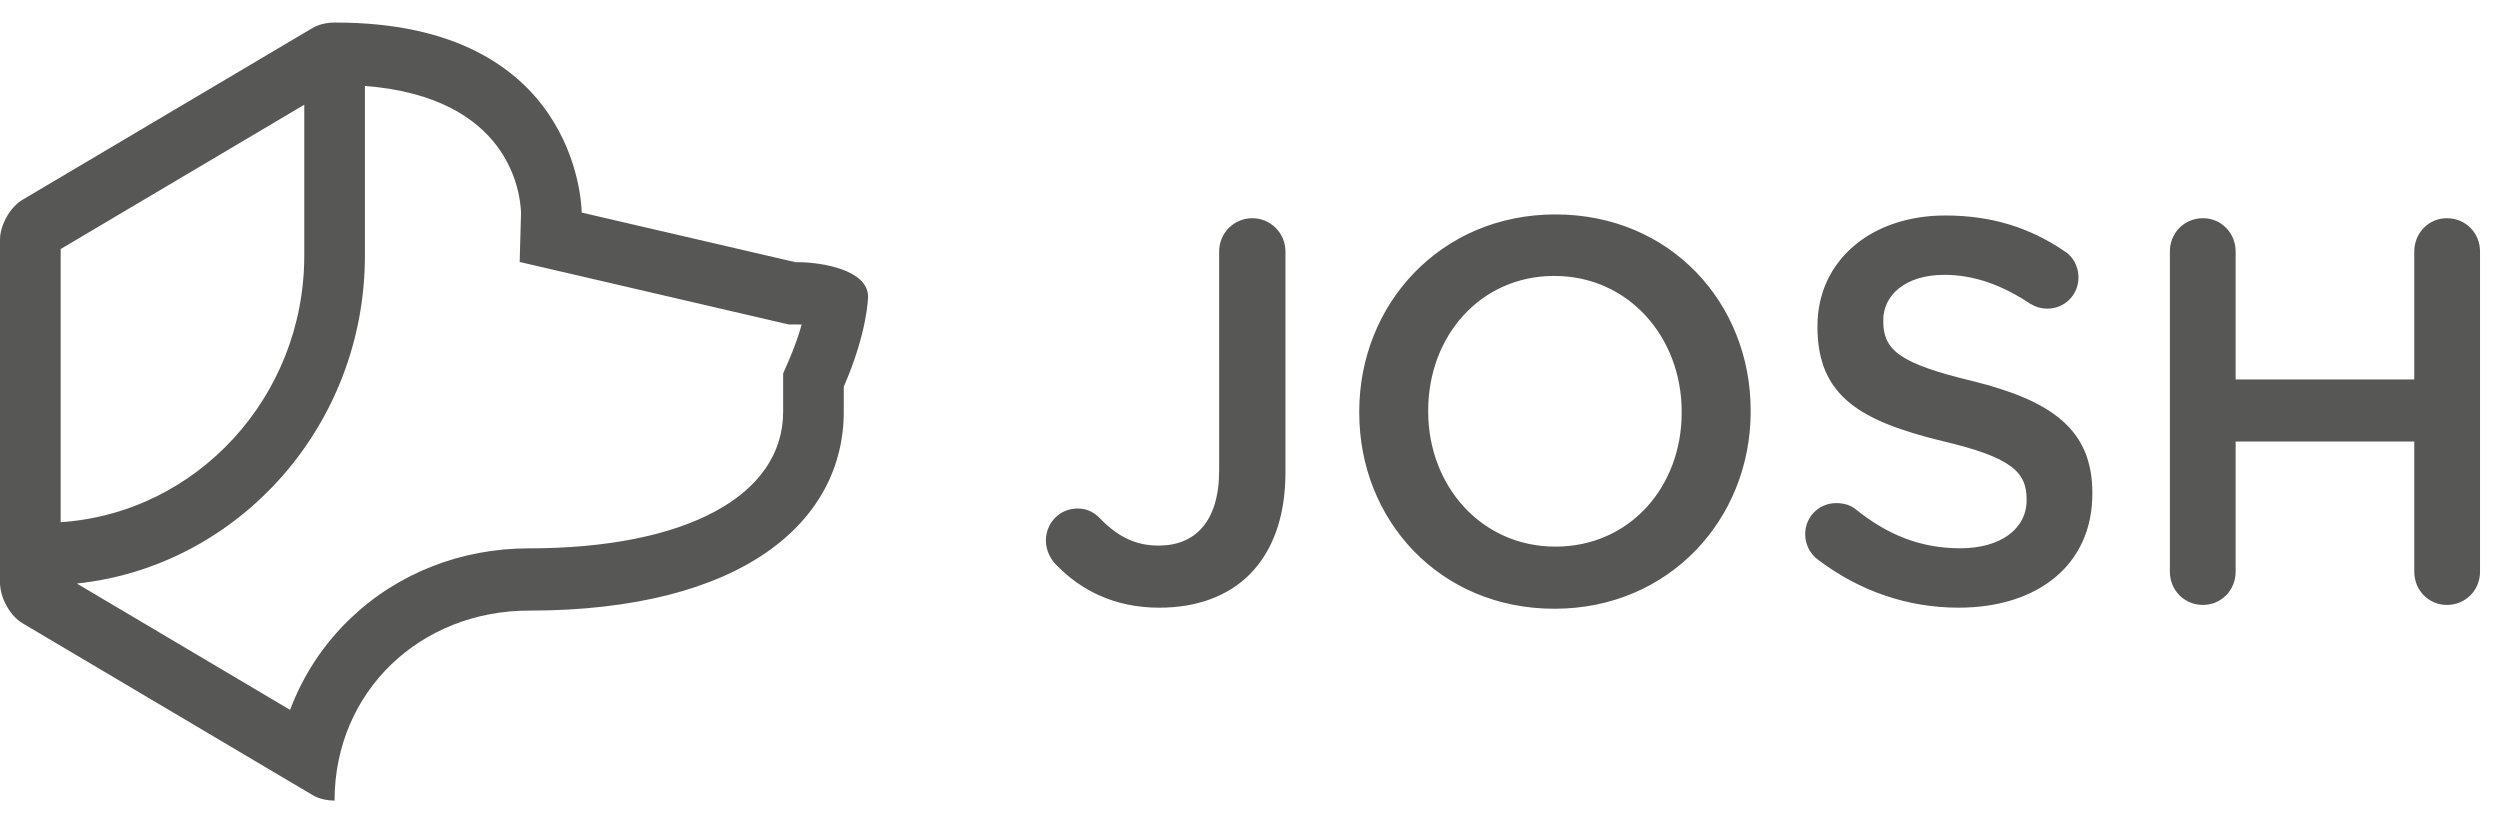 <svg xmlns="http://www.w3.org/2000/svg" xmlns:xlink="http://www.w3.org/1999/xlink" width="82" height="27" viewBox="0 0 82 27">
    <defs>
        <path id="1rp1yzqfwa" d="M11.014.74c7.822 0 8.058 5.86 8.065 6.215v.017L26.09 8.6h.06c.845 0 2.322.266 2.322 1.128 0 0-.005 1.138-.796 2.955v.817c0 3.603-3.306 6.528-10.332 6.528-1.76 0-3.351.653-4.505 1.76-1.153 1.109-1.865 2.67-1.865 4.472-.263-.005-.527-.061-.725-.184L.736 20.441c-.385-.23-.703-.776-.73-1.243H0V7.86c0-.48.334-1.067.736-1.306L10.25.919c.198-.118.462-.179.725-.179zm.955 2.079v5.565c0 5.587-4.148 10.197-9.449 10.756l6.995 4.144c.421-1.124 1.085-2.14 1.965-2.986 1.553-1.49 3.635-2.312 5.864-2.312 5.146 0 8.343-1.719 8.343-4.486v-1.252l.174-.397c.203-.469.341-.875.433-1.205-.048-.003-.096-.004-.144-.004h-.282l-.217-.05-7.01-1.629-1.596-.37.045-1.611c-.024-.697-.4-3.794-5.121-4.163zm39.05 4.214c3.772 0 6.403 2.912 6.403 6.431v.036c0 3.52-2.666 6.467-6.437 6.467-3.772 0-6.402-2.912-6.402-6.431V13.5c0-3.52 2.665-6.467 6.436-6.467zm-9.943.124c.595 0 1.087.483 1.087 1.09v7.254c0 1.483-.438 2.59-1.158 3.323-.719.732-1.754 1.108-2.982 1.108-1.49 0-2.578-.59-3.35-1.376-.193-.179-.368-.483-.368-.822 0-.59.456-1.054 1.035-1.054.28 0 .473.09.666.25.596.625 1.175.965 2 .965 1.192 0 1.982-.786 1.982-2.466V8.247c0-.607.491-1.09 1.088-1.09zm22.73-.089c1.543 0 2.788.411 3.893 1.161.246.143.474.447.474.876 0 .571-.456 1.018-1.017 1.018-.21 0-.386-.054-.562-.16-.947-.626-1.86-.948-2.823-.948-1.264 0-2 .661-2 1.484v.035c0 .965.561 1.394 2.93 1.965 2.595.644 3.928 1.59 3.928 3.663v.036c0 2.34-1.807 3.734-4.385 3.734-1.666 0-3.245-.537-4.613-1.573-.246-.178-.421-.482-.421-.84 0-.57.456-1.017 1.017-1.017.298 0 .491.089.632.196 1.017.822 2.104 1.286 3.437 1.286 1.333 0 2.176-.643 2.176-1.572v-.036c0-.893-.491-1.376-2.772-1.911-2.613-.644-4.087-1.43-4.087-3.734v-.036c0-2.144 1.754-3.627 4.193-3.627zm16.452.09c.614 0 1.087.482 1.087 1.09v10.504c0 .608-.473 1.09-1.087 1.09-.597 0-1.07-.482-1.07-1.09v-4.27h-5.859v4.27c0 .608-.473 1.09-1.07 1.09-.614 0-1.087-.482-1.087-1.09V8.247c0-.607.473-1.09 1.087-1.09.597 0 1.07.483 1.07 1.09v4.199h5.859V8.247c0-.607.473-1.09 1.07-1.09zM50.985 9.05c-2.439 0-4.14 1.984-4.14 4.413v.036c0 2.43 1.736 4.43 4.174 4.43 2.439 0 4.14-1.965 4.14-4.394V13.5c0-2.43-1.736-4.449-4.174-4.449zM9.98 3.435L1.99 8.168v8.96c4.453-.296 7.99-4.099 7.99-8.744V3.435z"/>
    </defs>
    <g fill="none" fill-rule="evenodd">
        <g>
            <g>
                <g transform="translate(-50 -35) translate(43 35) translate(7)">
                    <use fill="#575755" xlink:href="#1rp1yzqfwa"/>
                </g>
            </g>
        </g>
    </g>
</svg>

